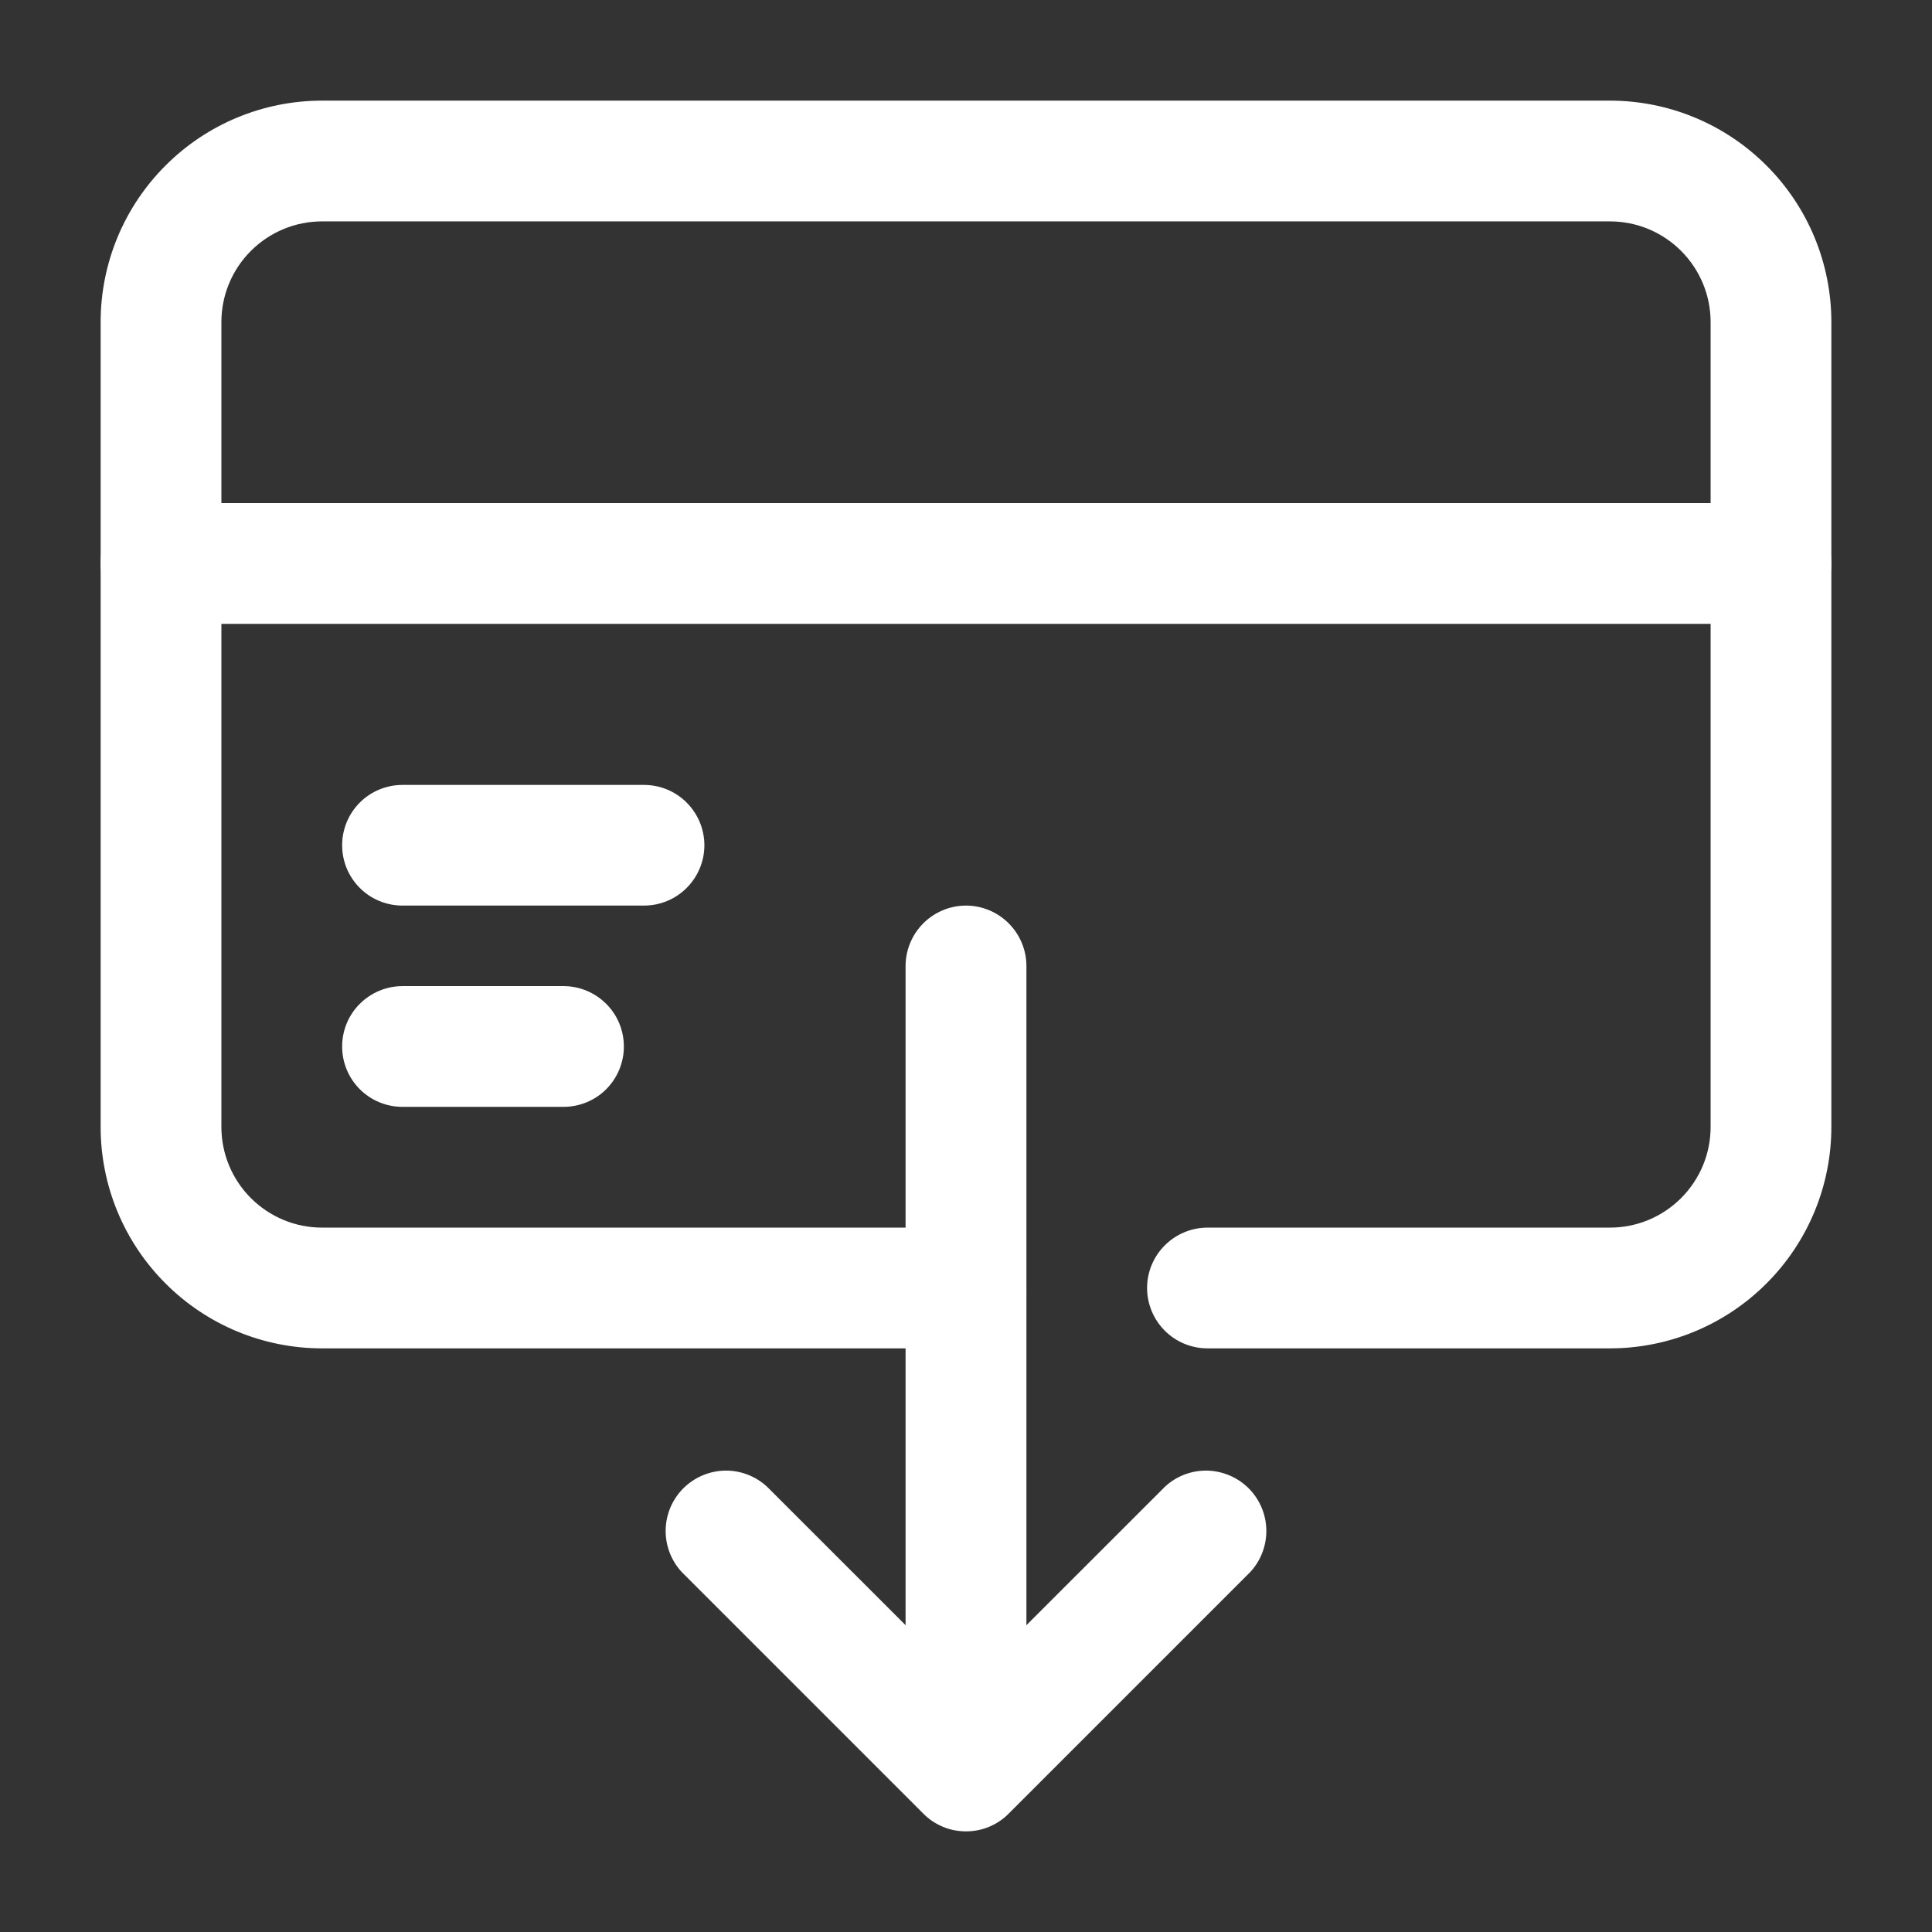 <svg width="22" height="22" viewBox="0 0 22 22" fill="none" xmlns="http://www.w3.org/2000/svg">
<rect x="0" y="0" width="22" height="22" fill="#333333" stroke="none"/>
<g id="withdraw (1) 1">
<path id="Vector" d="M18.333 15.354H13.75C13.568 15.354 13.393 15.282 13.264 15.153C13.135 15.024 13.062 14.849 13.062 14.667C13.062 14.484 13.135 14.309 13.264 14.181C13.393 14.052 13.568 13.979 13.75 13.979H18.333C18.637 13.979 18.928 13.858 19.143 13.643C19.358 13.428 19.479 13.137 19.479 12.833V3.667C19.479 3.363 19.358 3.072 19.143 2.857C18.928 2.642 18.637 2.521 18.333 2.521H3.667C3.363 2.521 3.072 2.642 2.857 2.857C2.642 3.072 2.521 3.363 2.521 3.667V12.833C2.521 13.137 2.642 13.428 2.857 13.643C3.072 13.858 3.363 13.979 3.667 13.979H11C11.182 13.979 11.357 14.052 11.486 14.181C11.615 14.309 11.687 14.484 11.687 14.667C11.687 14.849 11.615 15.024 11.486 15.153C11.357 15.282 11.182 15.354 11 15.354H3.667C2.998 15.354 2.357 15.088 1.885 14.615C1.412 14.143 1.146 13.502 1.146 12.833V3.667C1.146 2.998 1.412 2.357 1.885 1.885C2.357 1.412 2.998 1.146 3.667 1.146H18.333C19.002 1.146 19.643 1.412 20.115 1.885C20.588 2.357 20.854 2.998 20.854 3.667V12.833C20.854 13.502 20.588 14.143 20.115 14.615C19.643 15.088 19.002 15.354 18.333 15.354Z" fill="white"/>
<path id="Vector_2" d="M11 20.854C10.91 20.854 10.82 20.837 10.737 20.802C10.653 20.767 10.578 20.717 10.514 20.652L7.764 17.902C7.643 17.772 7.577 17.6 7.58 17.422C7.583 17.244 7.655 17.074 7.781 16.948C7.907 16.822 8.077 16.75 8.255 16.746C8.433 16.743 8.605 16.809 8.736 16.931L11 19.194L13.264 16.931C13.394 16.809 13.567 16.743 13.745 16.746C13.923 16.75 14.093 16.822 14.219 16.948C14.345 17.074 14.417 17.244 14.42 17.422C14.423 17.6 14.357 17.772 14.236 17.902L11.486 20.652C11.422 20.717 11.347 20.767 11.263 20.802C11.18 20.837 11.09 20.854 11 20.854Z" fill="white"/>
<path id="Vector_3" d="M11 19.938C10.818 19.938 10.643 19.865 10.514 19.736C10.385 19.607 10.312 19.432 10.312 19.25V11C10.312 10.818 10.385 10.643 10.514 10.514C10.643 10.385 10.818 10.312 11 10.312C11.182 10.312 11.357 10.385 11.486 10.514C11.615 10.643 11.688 10.818 11.688 11V19.25C11.688 19.432 11.615 19.607 11.486 19.736C11.357 19.865 11.182 19.938 11 19.938Z" fill="white"/>
<path id="Vector_4" d="M20.167 7.104H1.833C1.651 7.104 1.476 7.032 1.347 6.903C1.218 6.774 1.146 6.599 1.146 6.417C1.146 6.234 1.218 6.059 1.347 5.931C1.476 5.802 1.651 5.729 1.833 5.729H20.167C20.349 5.729 20.524 5.802 20.653 5.931C20.782 6.059 20.854 6.234 20.854 6.417C20.854 6.599 20.782 6.774 20.653 6.903C20.524 7.032 20.349 7.104 20.167 7.104Z" fill="white"/>
<path id="Vector_5" d="M7.333 10.312H4.583C4.401 10.312 4.226 10.24 4.097 10.111C3.968 9.982 3.896 9.807 3.896 9.625C3.896 9.443 3.968 9.268 4.097 9.139C4.226 9.01 4.401 8.938 4.583 8.938H7.333C7.516 8.938 7.69 9.01 7.819 9.139C7.948 9.268 8.021 9.443 8.021 9.625C8.021 9.807 7.948 9.982 7.819 10.111C7.69 10.24 7.516 10.312 7.333 10.312Z" fill="white"/>
<path id="Vector_6" d="M6.417 12.604H4.583C4.401 12.604 4.226 12.532 4.097 12.403C3.968 12.274 3.896 12.099 3.896 11.917C3.896 11.734 3.968 11.559 4.097 11.431C4.226 11.302 4.401 11.229 4.583 11.229H6.417C6.599 11.229 6.774 11.302 6.903 11.431C7.032 11.559 7.104 11.734 7.104 11.917C7.104 12.099 7.032 12.274 6.903 12.403C6.774 12.532 6.599 12.604 6.417 12.604Z" fill="white"/>
</g>
</svg>
